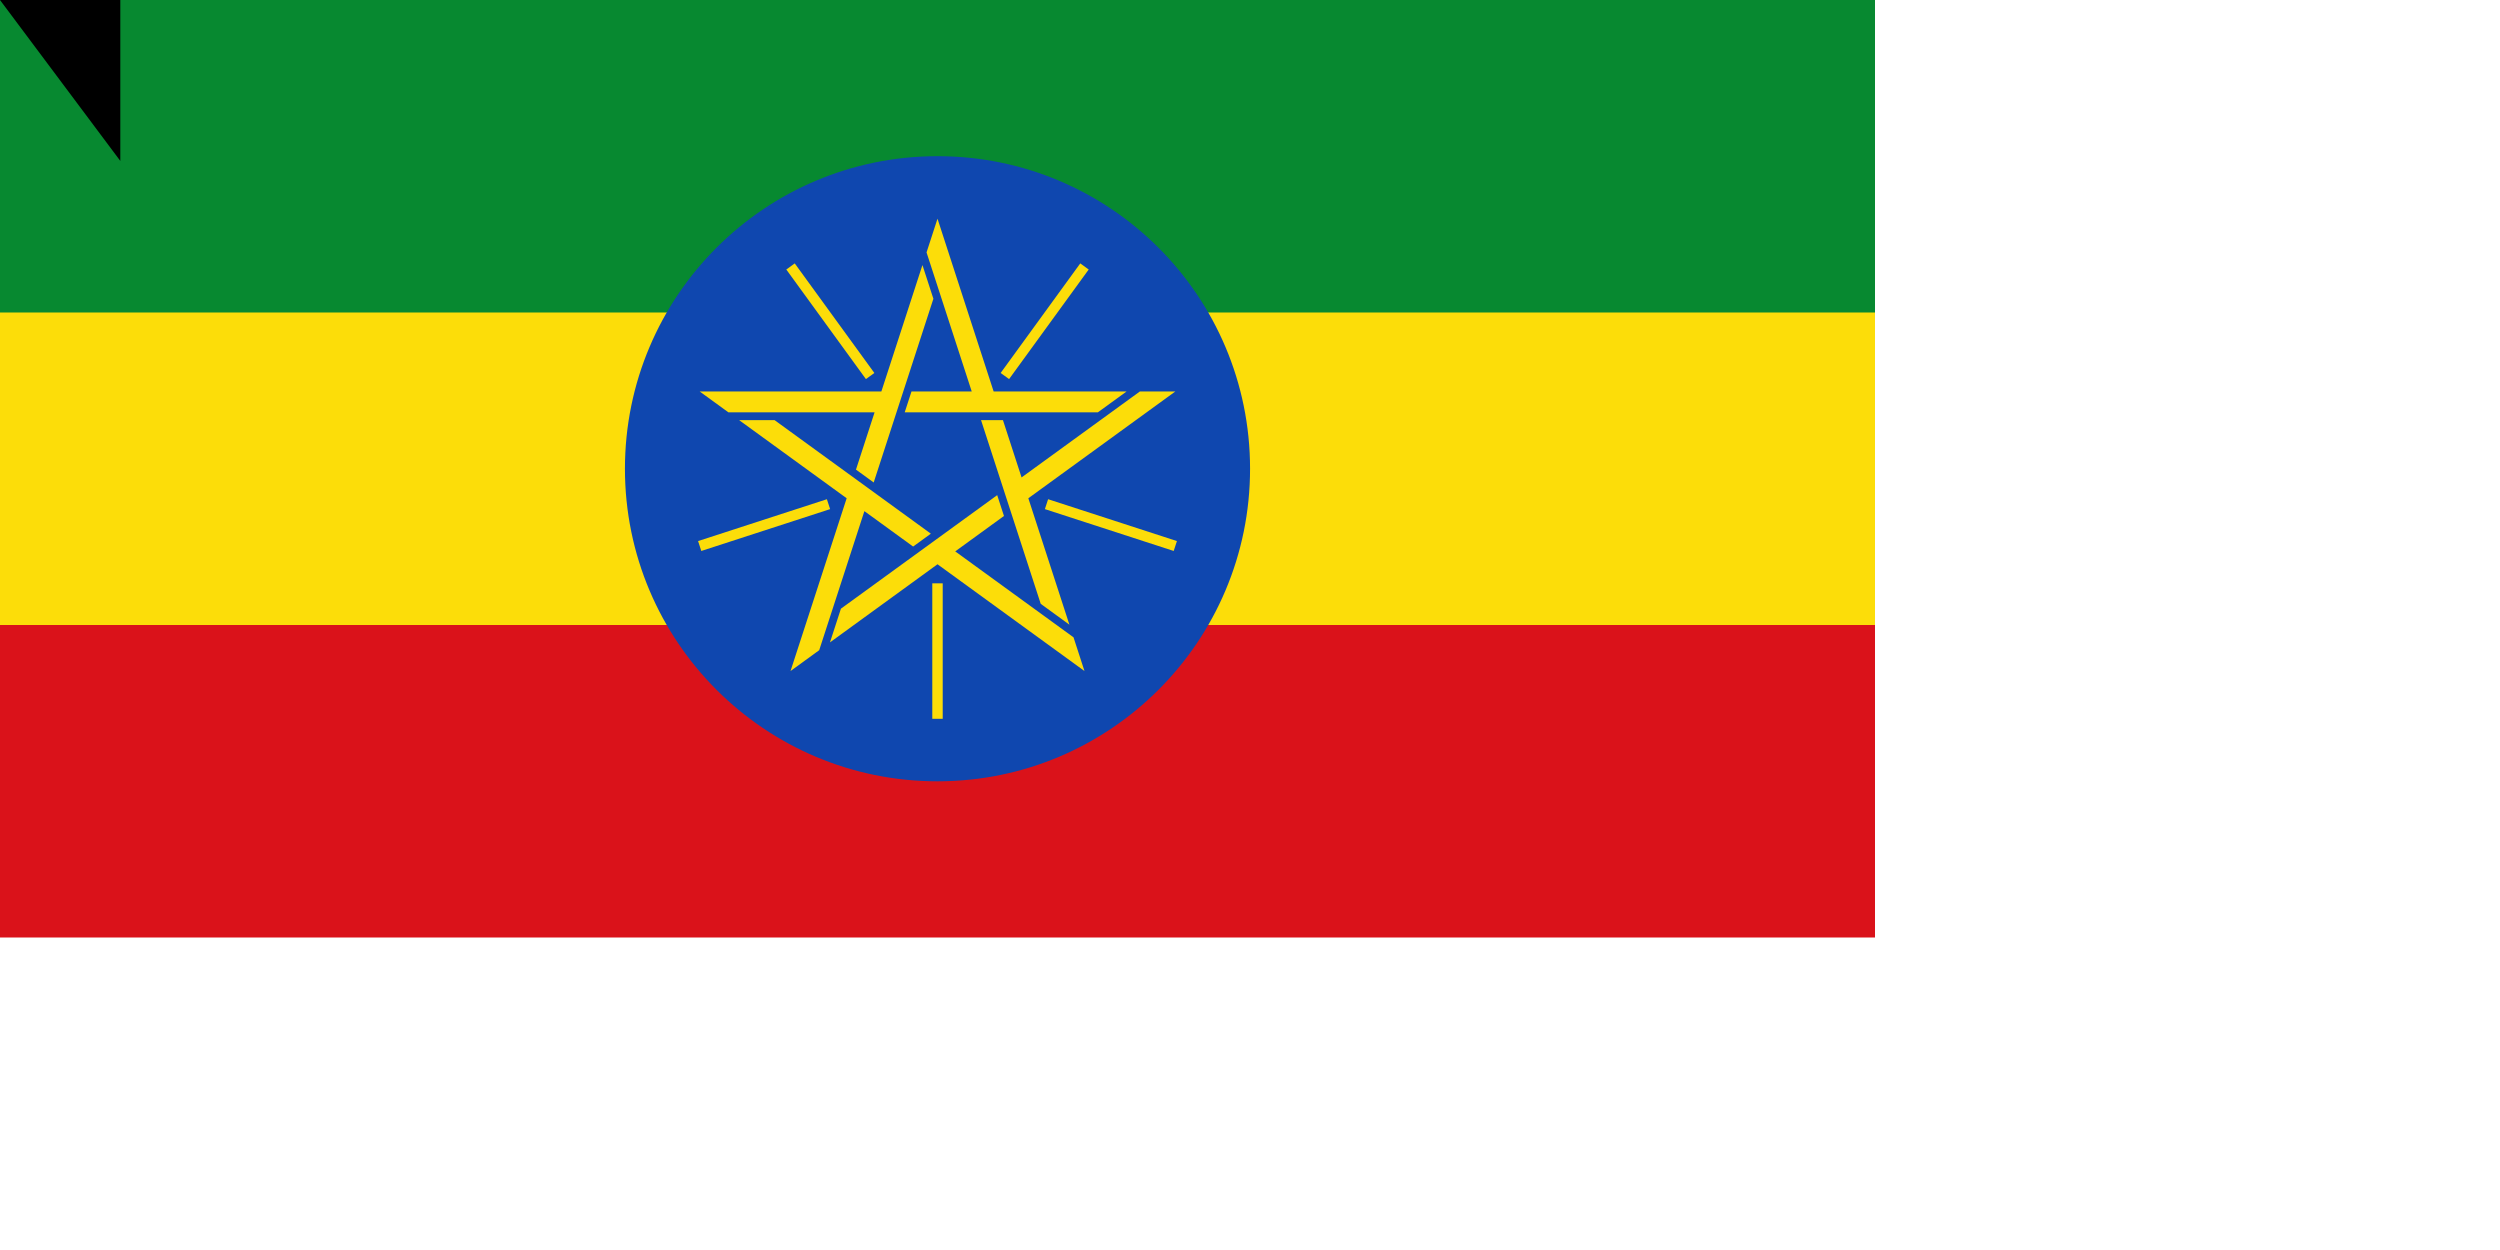 <svg xmlns="http://www.w3.org/2000/svg" xmlns:xlink="http://www.w3.org/1999/xlink" width="1600" height="800"><path fill="#da121a" d="M0 0H1200V600H0z"/><path fill="#fcdd09" d="M0 0H1200V400H0z"/><path fill="#078930" d="M0 0H1200V200H0z"/><g transform="matrix(1.667,0,0,1.667,600,300)"><circle r="120" fill="#0f47af"/><g id="a"><path d="m 0,-96 -4.206,12.944 17.347,53.39 H -9.987 l -2.599,8 h 74.163 l 11.011,-8 H 21.553 Z" fill="#fcdd09"/><path d="M 0,44 V 96" transform="rotate(-144)" stroke="#fcdd09" stroke-width="4"/></g><use xlink:href="#a" transform="rotate(72)" width="100%" height="100%"/><use xlink:href="#a" transform="rotate(144)" width="100%" height="100%"/><use xlink:href="#a" transform="rotate(-144)" width="100%" height="100%"/><use xlink:href="#a" transform="rotate(-72)" width="100%" height="100%"/></g><path id="path-b7100" d="m m0 77 m0 103 m0 65 m0 65 m0 65 m0 65 m0 65 m0 65 m0 65 m0 65 m0 65 m0 65 m0 65 m0 65 m0 65 m0 65 m0 65 m0 65 m0 65 m0 65 m0 82 m0 74 m0 111 m0 75 m0 74 m0 66 m0 106 m0 119 m0 102 m0 47 m0 68 m0 99 m0 77 m0 105 m0 90 m0 104 m0 71 m0 119 m0 43 m0 43 m0 72 m0 118 m0 99 m0 116 m0 48 m0 103 m0 77 m0 51 m0 72 m0 67 m0 51 m0 47 m0 49 m0 77 m0 76 m0 80 m0 57 m0 87 m0 71 m0 89 m0 47 m0 83 m0 87 m0 54 m0 52 m0 54 m0 112 m0 74 m0 102 m0 80 m0 121 m0 73 m0 89 m0 56 m0 84 m0 77 m0 108 m0 56 m0 103 m0 75 m0 67 m0 90 m0 48 m0 71 m0 110 m0 81 m0 61 m0 61"/>
</svg>